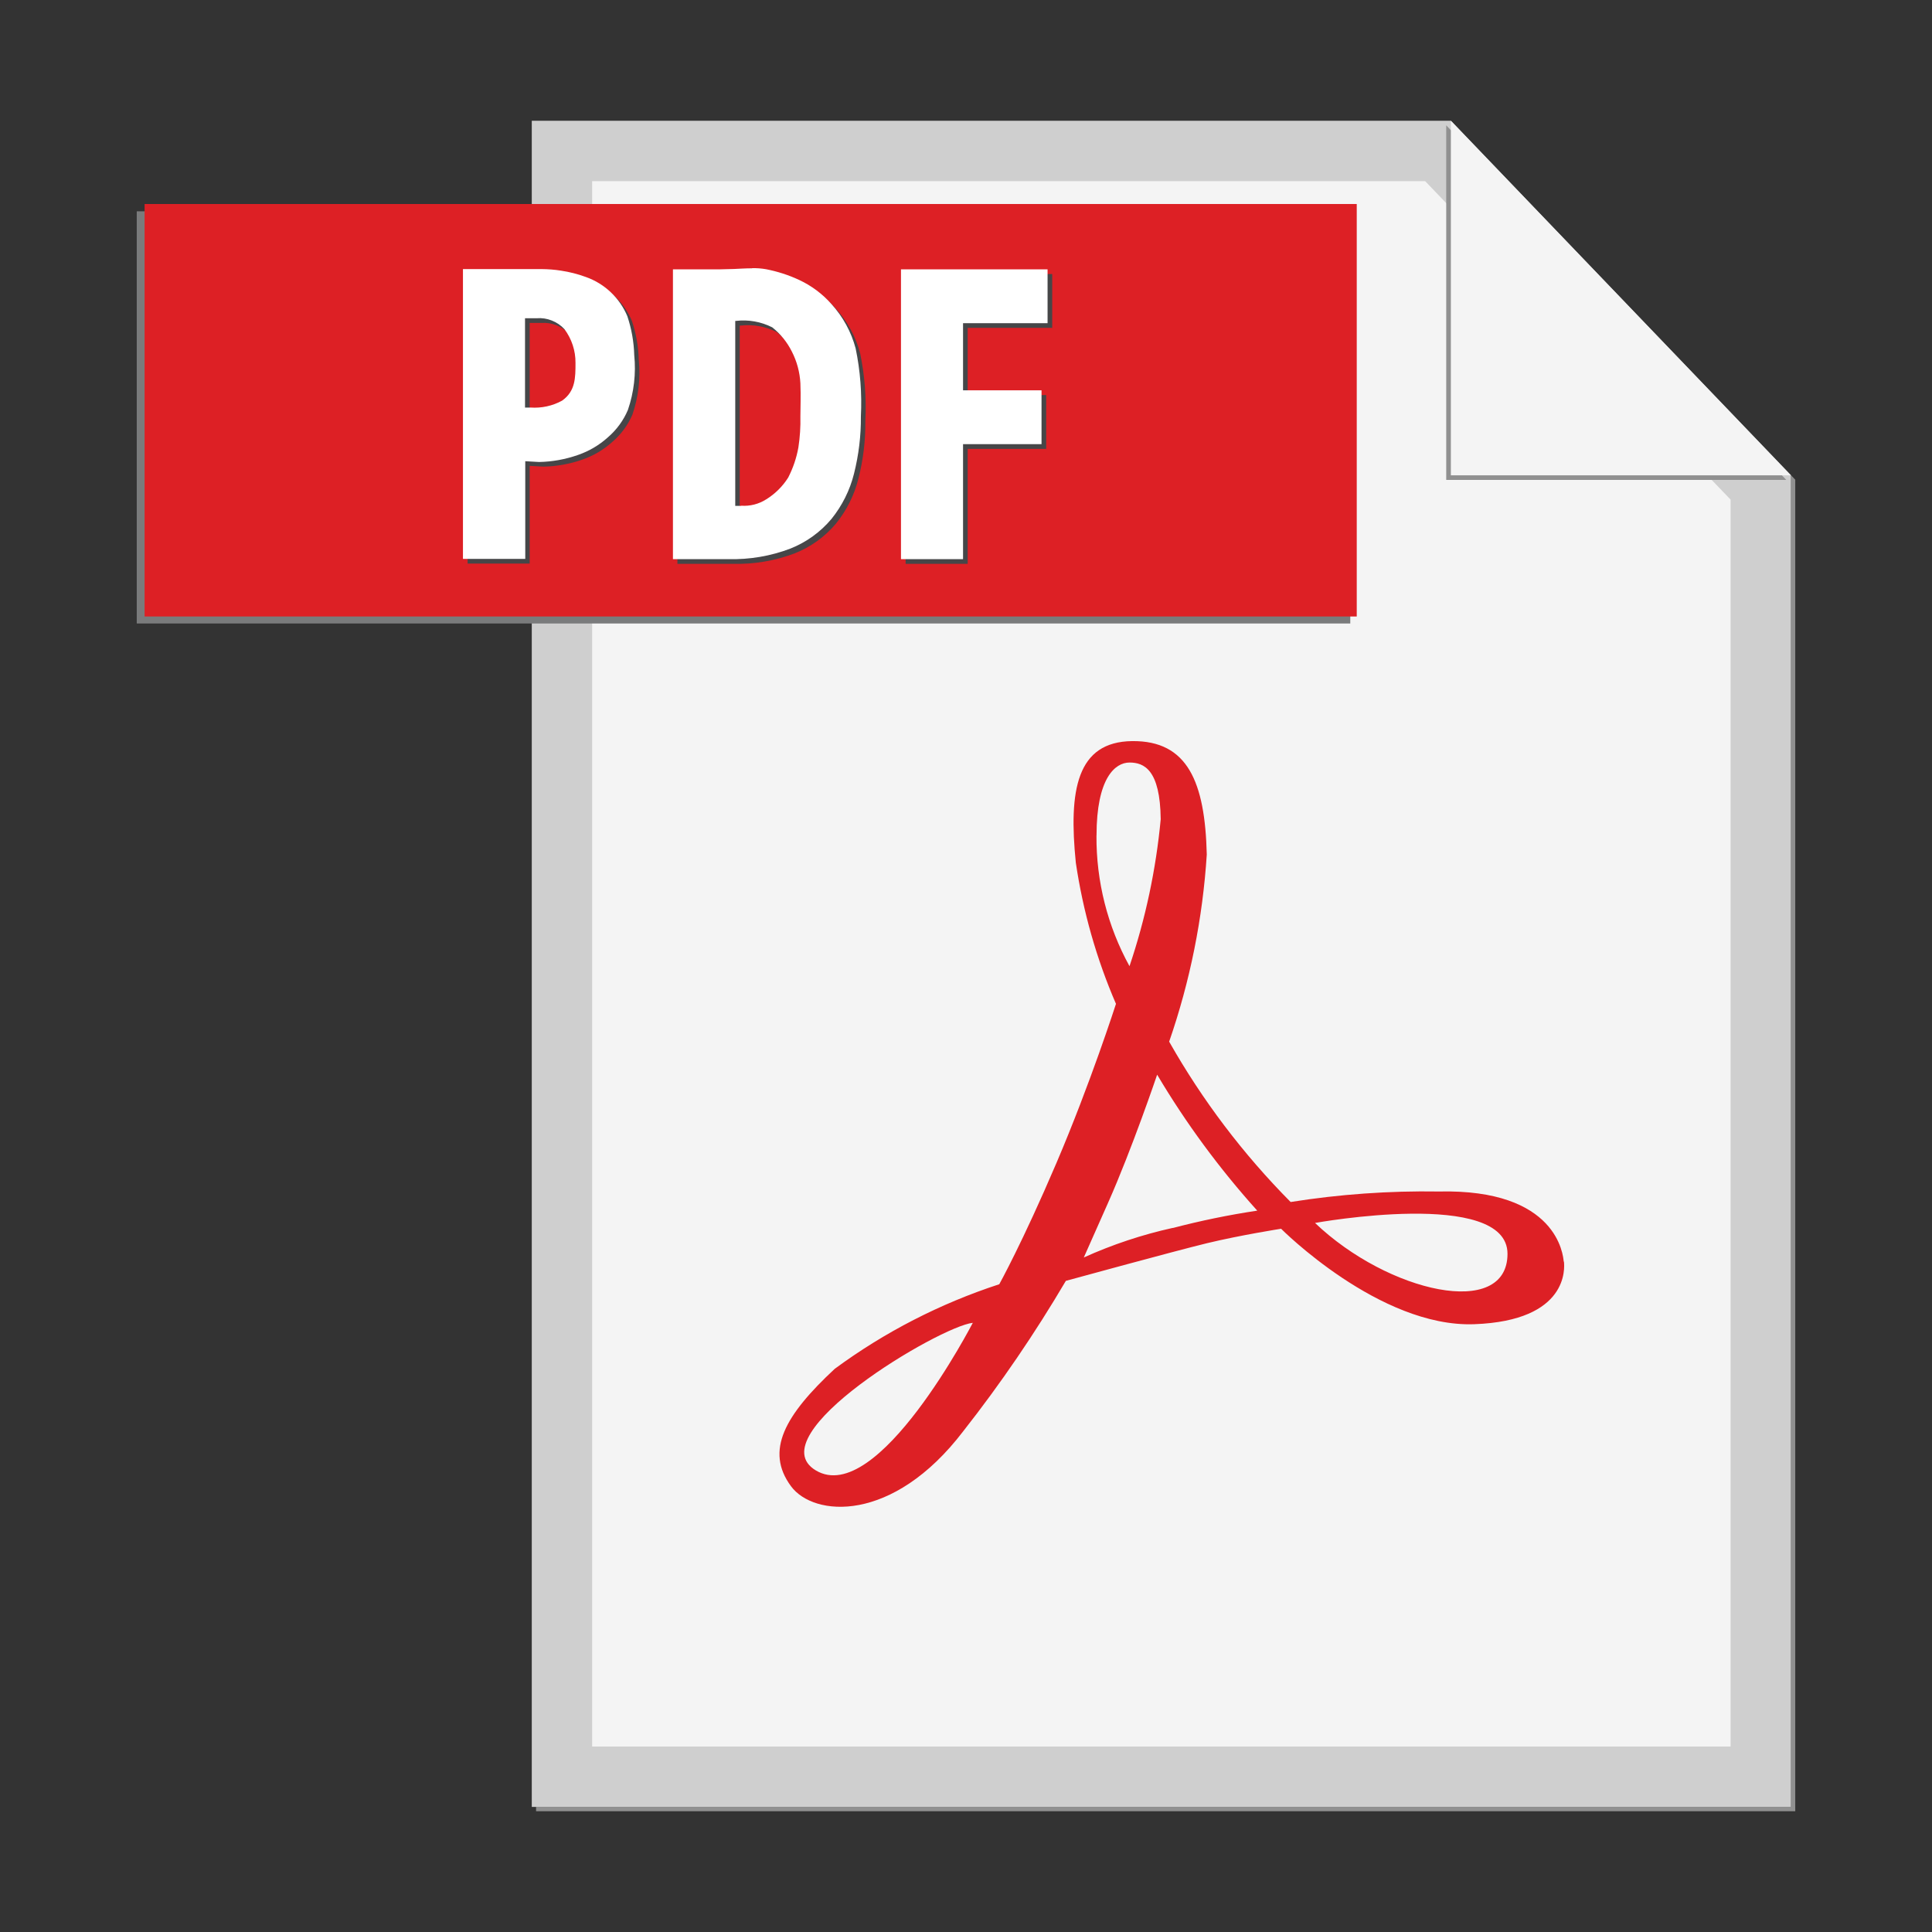 <svg width="32" height="32" viewBox="0 0 32 32" fill="none" xmlns="http://www.w3.org/2000/svg">
<rect x="0" y="0" width="32" height="32" fill="#333333" stroke="none"/>
<path d="M24.1 2.072L29.664 7.872V29.928H8.879V30H29.735V7.945L24.1 2.072Z" fill="#909090"/>
<path d="M9.308 29.428V2.5H23.818L29.164 8.074V29.428H9.308Z" fill="#F4F4F4" stroke="#CFCFCF"/>
<path d="M8.655 3.5H2.265V10.327H22.365V3.5H8.655Z" fill="#7A7B7C"/>
<path d="M22.472 10.211H2.395V3.379H22.472V10.211Z" fill="#DD2025"/>
<path d="M9.052 4.535H7.745V9.335H8.773V7.716L9 7.729C9.221 7.725 9.439 7.685 9.647 7.612C9.829 7.549 9.997 7.45 10.14 7.321C10.286 7.197 10.4 7.042 10.475 6.867C10.575 6.575 10.611 6.265 10.58 5.959C10.574 5.74 10.536 5.523 10.466 5.315C10.403 5.165 10.309 5.029 10.191 4.917C10.073 4.805 9.932 4.719 9.779 4.665C9.647 4.617 9.51 4.582 9.37 4.561C9.265 4.544 9.158 4.536 9.051 4.535M8.862 6.829H8.773V5.349H8.966C9.051 5.343 9.137 5.356 9.216 5.387C9.296 5.418 9.367 5.467 9.425 5.53C9.545 5.691 9.61 5.887 9.608 6.088C9.608 6.334 9.608 6.557 9.386 6.714C9.226 6.802 9.044 6.842 8.862 6.829ZM12.533 4.522C12.422 4.522 12.314 4.53 12.238 4.533L12 4.539H11.22V9.339H12.138C12.489 9.348 12.838 9.289 13.166 9.164C13.43 9.059 13.664 8.89 13.846 8.673C14.024 8.453 14.151 8.198 14.219 7.924C14.298 7.614 14.336 7.295 14.333 6.975C14.352 6.597 14.323 6.218 14.246 5.848C14.173 5.575 14.036 5.324 13.846 5.115C13.697 4.946 13.515 4.81 13.311 4.715C13.136 4.634 12.952 4.574 12.762 4.537C12.687 4.524 12.611 4.519 12.534 4.52M12.352 8.457H12.252V5.393H12.265C12.471 5.369 12.68 5.406 12.865 5.5C13.001 5.608 13.111 5.744 13.189 5.9C13.273 6.063 13.322 6.242 13.331 6.426C13.34 6.646 13.331 6.826 13.331 6.975C13.335 7.146 13.324 7.318 13.298 7.488C13.267 7.662 13.21 7.83 13.129 7.988C13.037 8.134 12.913 8.257 12.766 8.348C12.643 8.427 12.497 8.465 12.35 8.454M17.43 4.539H15V9.339H16.028V7.435H17.328V6.543H16.028V5.431H17.428V4.539" fill="#464648"/>
<path d="M21.781 20.256C21.781 20.256 24.969 19.677 24.969 20.767C24.969 21.855 22.994 21.413 21.781 20.256ZM19.424 20.338C18.917 20.45 18.424 20.614 17.951 20.828L18.351 19.927C18.751 19.027 19.166 17.8 19.166 17.8C19.643 18.604 20.199 19.358 20.824 20.052C20.352 20.123 19.885 20.219 19.424 20.34V20.338ZM18.162 13.838C18.162 12.889 18.469 12.63 18.708 12.63C18.947 12.63 19.216 12.745 19.225 13.569C19.147 14.398 18.974 15.215 18.708 16.003C18.344 15.341 18.156 14.597 18.161 13.841L18.162 13.838ZM13.513 24.355C12.535 23.77 15.564 21.968 16.113 21.91C16.11 21.912 14.537 24.966 13.513 24.355ZM25.9 20.895C25.89 20.796 25.8 19.689 23.83 19.735C23.009 19.722 22.188 19.78 21.377 19.909C20.591 19.117 19.915 18.224 19.365 17.253C19.711 16.253 19.921 15.21 19.988 14.153C19.959 12.954 19.672 12.265 18.752 12.275C17.832 12.286 17.698 13.091 17.819 14.289C17.938 15.094 18.161 15.88 18.484 16.627C18.484 16.627 18.059 17.95 17.497 19.265C16.935 20.581 16.551 21.271 16.551 21.271C15.574 21.59 14.654 22.062 13.826 22.672C13.002 23.439 12.667 24.027 13.101 24.616C13.475 25.125 14.784 25.239 15.954 23.706C16.576 22.915 17.143 22.082 17.654 21.215C17.654 21.215 19.438 20.726 19.993 20.591C20.548 20.457 21.219 20.352 21.219 20.352C21.219 20.352 22.848 21.991 24.419 21.933C25.99 21.875 25.914 20.994 25.904 20.898" fill="#DD2025"/>
<path d="M23.954 2.076V7.949H29.587L23.954 2.076Z" fill="#909090"/>
<path d="M24.031 2V7.873H29.664L24.031 2Z" fill="#F4F4F4"/>
<path d="M8.975 4.457H7.668V9.257H8.7V7.639L8.928 7.652C9.149 7.648 9.367 7.608 9.575 7.535C9.757 7.472 9.925 7.373 10.068 7.244C10.212 7.12 10.326 6.965 10.4 6.79C10.5 6.498 10.536 6.188 10.505 5.882C10.499 5.662 10.46 5.445 10.391 5.238C10.328 5.087 10.234 4.952 10.116 4.84C9.998 4.728 9.857 4.642 9.704 4.588C9.571 4.539 9.433 4.504 9.293 4.483C9.187 4.466 9.081 4.458 8.974 4.457M8.785 6.751H8.696V5.271H8.89C8.975 5.264 9.061 5.277 9.14 5.309C9.22 5.34 9.291 5.389 9.349 5.452C9.469 5.613 9.534 5.809 9.532 6.01C9.532 6.256 9.532 6.479 9.31 6.636C9.15 6.724 8.968 6.763 8.786 6.75M12.456 4.444C12.345 4.444 12.237 4.452 12.161 4.455L11.926 4.461H11.146V9.261H12.064C12.415 9.27 12.764 9.211 13.092 9.086C13.356 8.981 13.59 8.812 13.772 8.595C13.949 8.375 14.077 8.119 14.145 7.846C14.223 7.535 14.262 7.216 14.259 6.897C14.278 6.519 14.249 6.14 14.172 5.77C14.099 5.497 13.962 5.246 13.772 5.037C13.623 4.868 13.441 4.732 13.237 4.637C13.062 4.555 12.877 4.496 12.688 4.459C12.613 4.446 12.536 4.44 12.46 4.442M12.278 8.379H12.178V5.315H12.191C12.397 5.291 12.606 5.328 12.791 5.422C12.927 5.53 13.037 5.666 13.115 5.822C13.199 5.985 13.247 6.164 13.257 6.348C13.266 6.568 13.257 6.748 13.257 6.897C13.261 7.068 13.25 7.24 13.224 7.41C13.193 7.584 13.136 7.752 13.055 7.91C12.963 8.056 12.839 8.179 12.692 8.27C12.569 8.349 12.422 8.387 12.276 8.376M17.353 4.461H14.923V9.261H15.951V7.357H17.251V6.465H15.951V5.353H17.351V4.461" fill="white"/>
</svg>
